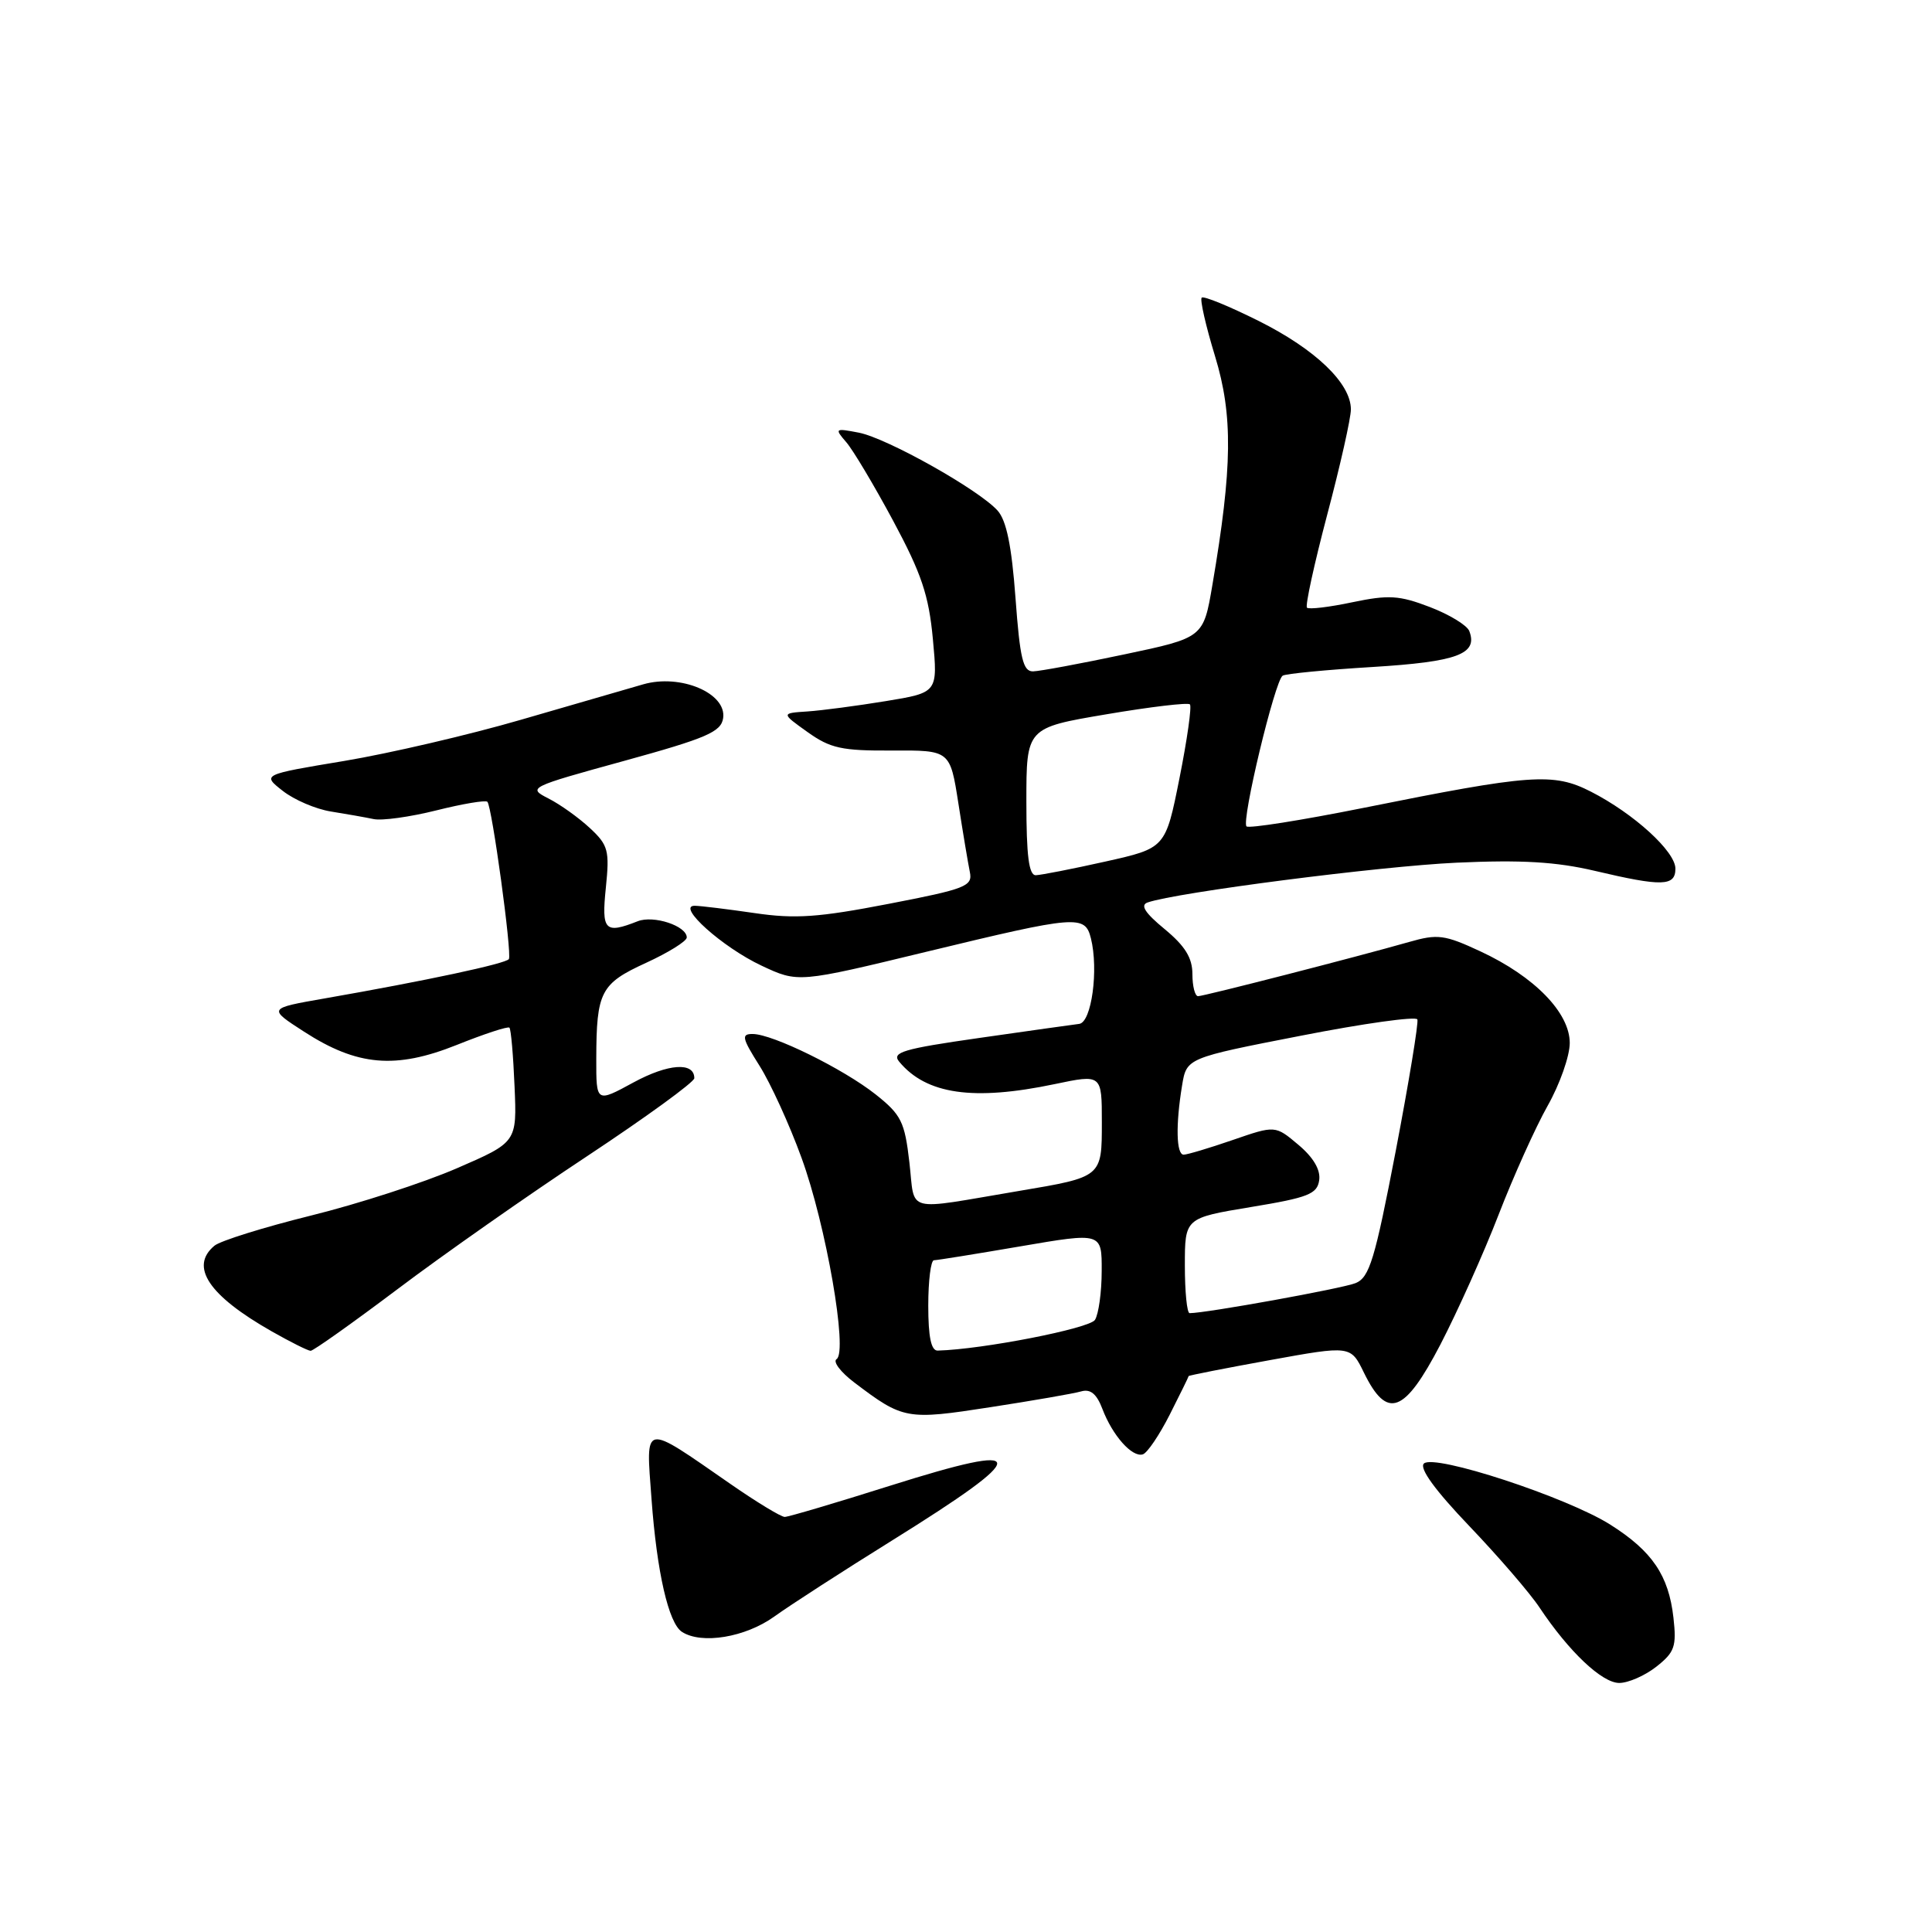 <?xml version="1.0" encoding="UTF-8" standalone="no"?>
<!DOCTYPE svg PUBLIC "-//W3C//DTD SVG 1.1//EN" "http://www.w3.org/Graphics/SVG/1.1/DTD/svg11.dtd" >
<svg xmlns="http://www.w3.org/2000/svg" xmlns:xlink="http://www.w3.org/1999/xlink" version="1.1" viewBox="0 0 256 256">
 <g >
 <path fill="currentColor"
d=" M 219.48 220.84 C 221.90 218.93 222.17 218.17 221.74 214.35 C 221.11 208.76 218.93 205.54 213.40 202.04 C 207.65 198.39 190.00 192.60 188.67 193.93 C 188.04 194.56 190.17 197.48 194.68 202.20 C 198.52 206.22 202.71 211.07 203.99 213.00 C 207.88 218.84 212.27 223.00 214.56 223.00 C 215.75 223.00 217.97 222.03 219.48 220.84 Z  M 102.60 214.20 C 104.74 212.66 111.76 208.13 118.19 204.13 C 136.84 192.52 136.79 190.92 117.96 196.86 C 110.75 199.14 104.46 201.00 103.98 201.00 C 103.49 201.00 100.26 199.04 96.80 196.64 C 85.04 188.49 85.58 188.39 86.33 198.63 C 87.04 208.34 88.59 215.09 90.36 216.23 C 92.97 217.92 98.76 216.96 102.60 214.20 Z  M 155.00 187.44 C 156.38 184.72 157.50 182.43 157.50 182.34 C 157.50 182.25 162.33 181.30 168.23 180.23 C 178.97 178.28 178.97 178.28 180.73 181.89 C 183.80 188.16 186.09 187.32 190.87 178.14 C 193.14 173.76 196.61 166.03 198.57 160.96 C 200.53 155.89 203.45 149.40 205.06 146.54 C 206.68 143.68 208.00 139.93 208.00 138.20 C 208.00 134.19 203.32 129.39 196.16 126.06 C 191.41 123.85 190.50 123.73 186.70 124.82 C 179.76 126.80 159.55 131.99 158.75 132.00 C 158.34 132.00 158.00 130.68 158.00 129.07 C 158.00 126.92 157.03 125.35 154.32 123.11 C 151.71 120.96 151.05 119.93 152.07 119.58 C 155.90 118.25 182.82 114.78 193.00 114.31 C 201.61 113.92 206.21 114.19 211.31 115.39 C 220.25 117.50 222.00 117.45 222.00 115.10 C 222.00 112.82 216.49 107.80 210.79 104.89 C 205.82 102.36 202.91 102.57 180.61 107.06 C 172.42 108.70 165.47 109.80 165.17 109.50 C 164.46 108.80 168.93 90.16 169.96 89.53 C 170.38 89.27 175.74 88.75 181.86 88.38 C 193.10 87.69 195.86 86.67 194.69 83.62 C 194.39 82.85 192.04 81.42 189.45 80.43 C 185.40 78.88 184.00 78.80 179.20 79.80 C 176.14 80.45 173.43 80.77 173.18 80.52 C 172.93 80.27 174.14 74.73 175.86 68.21 C 177.59 61.69 179.00 55.41 179.00 54.25 C 179.00 50.79 174.32 46.30 166.79 42.53 C 162.88 40.58 159.48 39.18 159.23 39.44 C 158.98 39.69 159.77 43.18 161.00 47.20 C 163.39 55.04 163.31 61.90 160.65 77.50 C 159.46 84.50 159.46 84.50 148.98 86.71 C 143.22 87.93 137.77 88.94 136.89 88.96 C 135.56 88.99 135.15 87.28 134.56 79.25 C 134.05 72.33 133.36 68.96 132.18 67.65 C 129.66 64.86 117.54 58.06 113.80 57.33 C 110.63 56.72 110.56 56.77 112.14 58.60 C 113.04 59.64 115.84 64.34 118.36 69.03 C 122.10 76.00 123.07 78.87 123.61 84.67 C 124.27 91.77 124.27 91.77 117.38 92.90 C 113.60 93.52 108.92 94.14 107.00 94.27 C 103.50 94.50 103.50 94.50 107.00 97.00 C 110.03 99.16 111.54 99.49 118.19 99.45 C 125.89 99.41 125.89 99.41 126.99 106.45 C 127.59 110.33 128.28 114.42 128.51 115.55 C 128.90 117.43 127.98 117.79 117.72 119.77 C 108.47 121.56 105.36 121.78 100.00 120.99 C 96.42 120.47 92.85 120.03 92.06 120.02 C 89.55 119.99 95.75 125.54 100.92 127.96 C 105.76 130.23 105.76 130.23 122.77 126.11 C 142.74 121.28 143.76 121.20 144.55 124.33 C 145.59 128.49 144.64 135.47 143.00 135.67 C 142.18 135.77 136.20 136.61 129.72 137.54 C 119.64 138.98 118.12 139.44 119.15 140.68 C 122.74 145.01 128.97 145.91 139.75 143.65 C 146.00 142.34 146.00 142.34 146.00 148.69 C 146.00 155.99 146.05 155.95 135.00 157.81 C 119.62 160.40 121.29 160.84 120.50 154.03 C 119.88 148.63 119.42 147.71 116.02 145.01 C 111.73 141.62 102.39 137.02 99.74 137.01 C 98.20 137.00 98.31 137.53 100.64 141.22 C 102.10 143.53 104.61 149.02 106.20 153.40 C 109.45 162.28 112.38 179.14 110.85 180.09 C 110.33 180.42 111.38 181.81 113.20 183.19 C 119.68 188.10 120.13 188.18 131.23 186.46 C 136.88 185.59 142.29 184.65 143.25 184.37 C 144.49 184.01 145.31 184.69 146.07 186.68 C 147.41 190.22 150.02 193.15 151.43 192.71 C 152.02 192.53 153.62 190.16 155.00 187.44 Z  M 52.66 170.83 C 58.62 166.33 69.91 158.41 77.75 153.23 C 85.59 148.04 92.00 143.38 92.00 142.87 C 92.00 140.69 88.55 140.93 83.94 143.43 C 79.00 146.12 79.00 146.12 79.01 140.31 C 79.03 131.40 79.58 130.34 85.61 127.58 C 88.57 126.22 91.00 124.71 91.00 124.22 C 91.00 122.69 86.61 121.24 84.50 122.07 C 80.13 123.79 79.69 123.32 80.28 117.61 C 80.78 112.70 80.60 111.99 78.17 109.73 C 76.70 108.36 74.23 106.59 72.67 105.80 C 69.89 104.38 70.06 104.30 82.67 100.83 C 93.64 97.81 95.55 96.98 95.82 95.16 C 96.31 91.85 90.16 89.25 85.22 90.68 C 83.17 91.27 75.88 93.39 69.00 95.38 C 62.12 97.38 51.60 99.83 45.61 100.83 C 34.72 102.64 34.72 102.64 37.46 104.79 C 38.97 105.98 41.84 107.21 43.85 107.53 C 45.86 107.85 48.40 108.30 49.50 108.53 C 50.60 108.77 54.34 108.25 57.82 107.38 C 61.29 106.51 64.33 106.00 64.58 106.24 C 65.19 106.85 67.86 126.36 67.43 127.08 C 67.08 127.68 56.41 129.96 43.00 132.30 C 35.50 133.61 35.50 133.61 40.27 136.69 C 47.33 141.26 52.41 141.70 60.52 138.46 C 64.16 137.00 67.30 135.97 67.50 136.17 C 67.71 136.37 68.01 139.87 68.18 143.94 C 68.50 151.35 68.50 151.35 60.52 154.81 C 56.14 156.71 47.44 159.53 41.20 161.07 C 34.95 162.62 29.21 164.41 28.42 165.06 C 25.09 167.83 27.64 171.66 36.00 176.41 C 38.48 177.82 40.80 178.98 41.16 178.99 C 41.52 178.99 46.69 175.32 52.66 170.83 Z  M 123.00 173.00 C 123.00 169.70 123.34 167.00 123.75 166.99 C 124.16 166.99 129.34 166.15 135.25 165.14 C 146.00 163.30 146.00 163.30 145.98 168.40 C 145.98 171.21 145.57 174.13 145.09 174.89 C 144.37 176.03 130.22 178.80 124.25 178.96 C 123.38 178.99 123.00 177.15 123.00 173.00 Z  M 157.00 167.69 C 157.00 161.39 157.00 161.39 165.75 159.94 C 173.35 158.69 174.54 158.22 174.80 156.38 C 175.00 155.01 174.03 153.36 172.04 151.69 C 168.98 149.11 168.98 149.11 163.33 151.06 C 160.23 152.13 157.31 153.00 156.84 153.00 C 155.86 153.00 155.77 149.05 156.63 143.84 C 157.23 140.19 157.23 140.19 172.37 137.24 C 180.69 135.61 187.64 134.64 187.81 135.08 C 187.98 135.52 186.69 143.37 184.94 152.52 C 182.17 166.94 181.46 169.27 179.62 170.02 C 177.88 170.73 159.82 174.00 157.63 174.00 C 157.28 174.00 157.00 171.16 157.00 167.69 Z  M 136.00 106.22 C 136.00 96.44 136.00 96.44 146.59 94.65 C 152.42 93.66 157.40 93.07 157.67 93.33 C 157.93 93.60 157.31 97.99 156.29 103.10 C 154.44 112.38 154.44 112.38 146.47 114.16 C 142.09 115.14 137.94 115.95 137.25 115.97 C 136.33 115.99 136.00 113.39 136.00 106.22 Z "/>
</g>
</svg>
